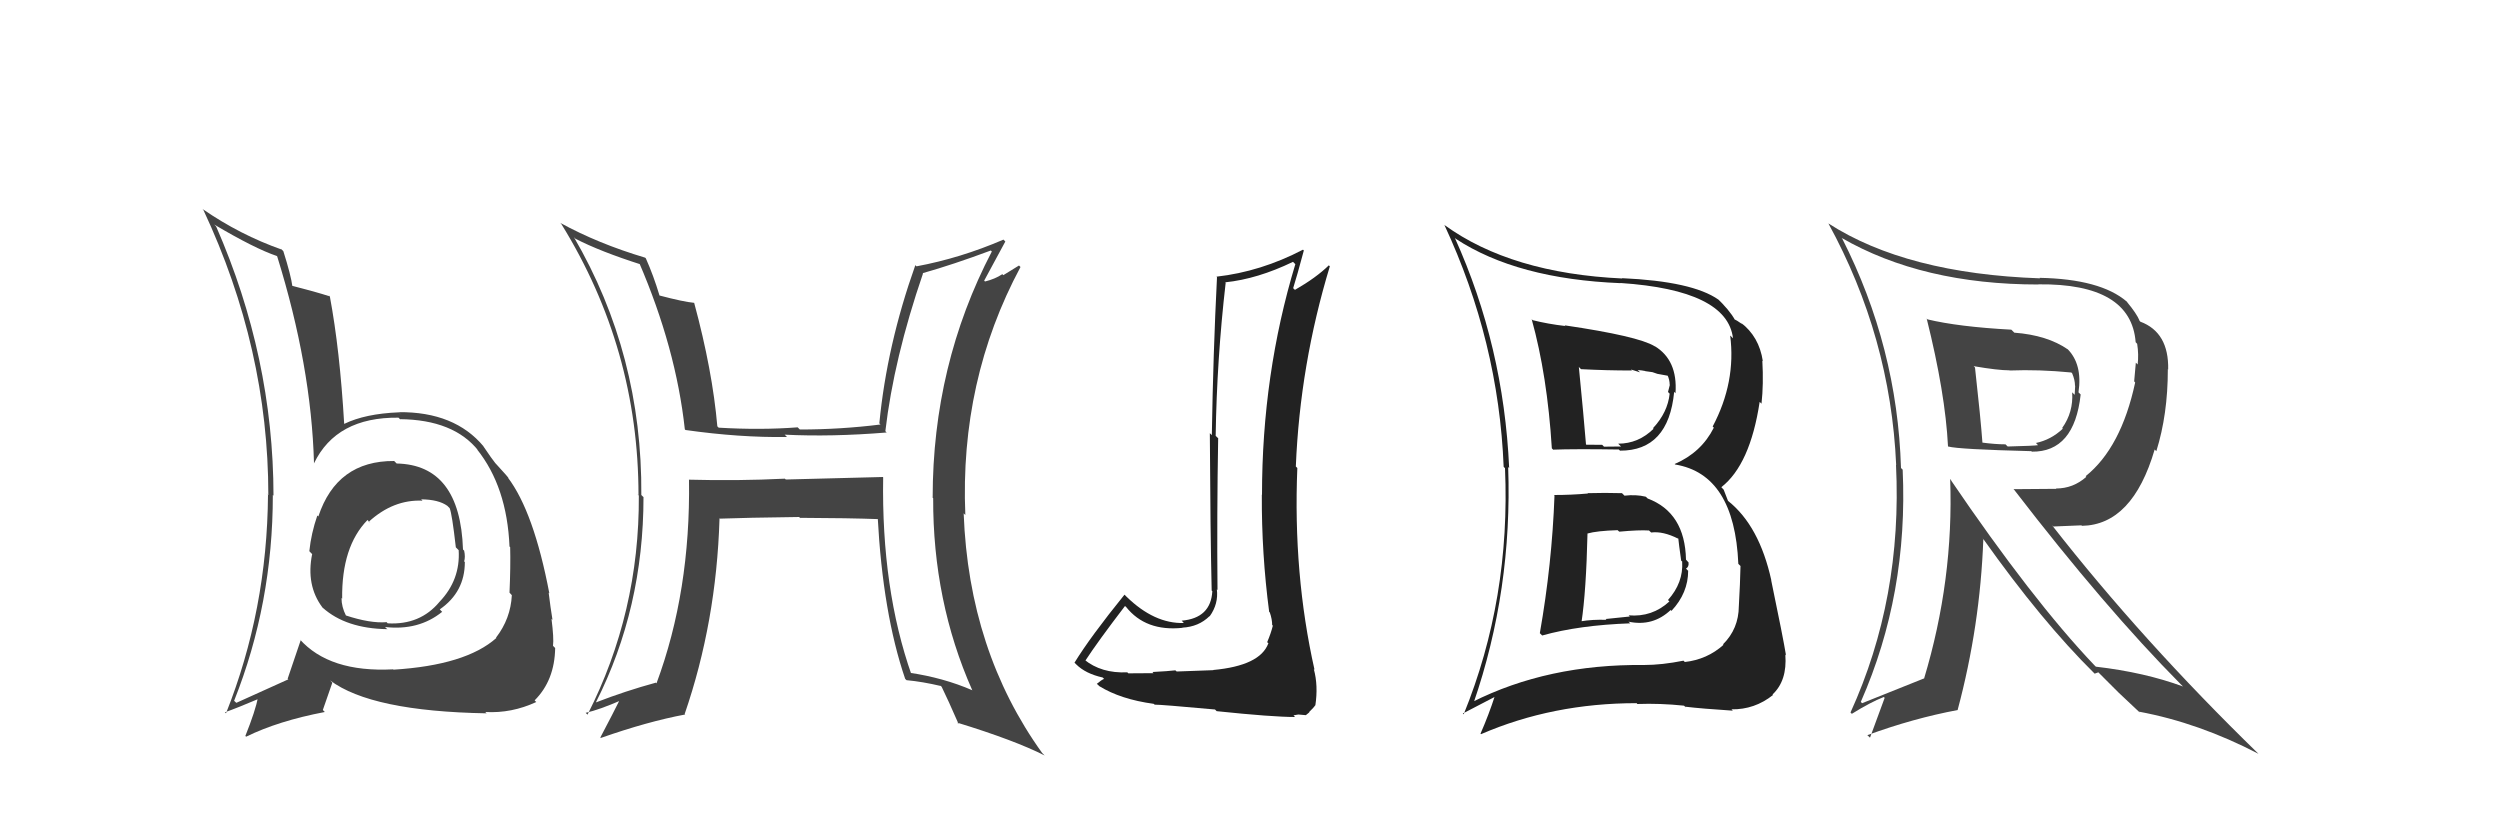 <svg xmlns="http://www.w3.org/2000/svg" width="150" height="50" viewBox="0,0,150,50"><path fill="#444" d="M23.78 27.79L23.82 27.83L23.65 27.66Q20.21 27.64 19.10 30.99L19.19 31.07L19.04 30.93Q18.67 32.00 18.56 33.07L18.67 33.19L18.73 33.24Q18.35 35.11 19.34 36.44L19.41 36.52L19.37 36.47Q20.76 37.71 23.23 37.75L23.28 37.79L23.10 37.62Q25.12 37.85 26.53 36.71L26.45 36.63L26.39 36.56Q27.89 35.52 27.89 33.73L27.92 33.76L27.85 33.68Q27.93 33.42 27.85 33.04L27.80 32.99L27.78 32.97Q27.61 27.89 23.80 27.81ZM23.72 40.29L23.63 40.20L23.59 40.16Q19.76 40.36 17.97 38.34L18.06 38.44L18.04 38.42Q17.72 39.35 17.26 40.72L17.32 40.78L17.30 40.76Q15.44 41.60 14.18 42.17L14.04 42.04L14.05 42.04Q16.37 36.21 16.37 29.70L16.35 29.68L16.41 29.74Q16.40 21.43 12.97 13.59L12.90 13.52L12.85 13.47Q15.28 14.91 16.61 15.36L16.51 15.26L16.63 15.38Q18.68 21.97 18.84 27.79L18.82 27.77L18.84 27.80Q20.18 25.02 23.91 25.06L24.03 25.18L23.99 25.15Q27.23 25.18 28.71 27.05L28.69 27.02L28.62 26.96Q30.42 29.21 30.57 32.79L30.66 32.88L30.61 32.82Q30.64 33.97 30.57 35.56L30.59 35.58L30.71 35.71Q30.64 37.12 29.76 38.26L29.65 38.15L29.78 38.28Q27.95 39.91 23.61 40.18ZM29.15 42.76L29.14 42.74L29.12 42.72Q30.69 42.81 32.18 42.12L32.11 42.06L32.08 42.02Q33.28 40.82 33.31 38.88L33.33 38.90L33.18 38.75Q33.24 38.31 33.09 37.13L33.06 37.10L33.15 37.19Q33.03 36.47 32.92 35.56L32.99 35.63L32.96 35.60Q32.03 30.71 30.47 28.65L30.61 28.79L30.51 28.69Q30.55 28.69 29.75 27.82L29.71 27.78L29.72 27.79Q29.53 27.56 28.99 26.76L28.99 26.75L29.02 26.79Q27.28 24.70 23.93 24.73L24.10 24.91L23.93 24.74Q21.92 24.82 20.66 25.43L20.72 25.48L20.65 25.42Q20.39 20.98 19.79 17.78L19.66 17.65L19.78 17.78Q18.95 17.51 17.46 17.13L17.61 17.27L17.55 17.22Q17.46 16.52 17.00 15.07L16.82 14.89L16.92 14.98Q14.39 14.09 12.14 12.53L12.25 12.64L12.20 12.59Q16.10 20.91 16.10 29.71L15.98 29.58L16.08 29.68Q16.03 36.60 13.56 42.80L13.49 42.73L13.49 42.74Q14.25 42.47 15.59 41.90L15.64 41.96L15.49 41.80Q15.33 42.64 14.72 44.16L14.77 44.20L14.77 44.20Q16.71 43.25 19.49 42.72L19.37 42.60L19.94 40.96L19.80 40.82Q22.27 42.68 29.20 42.80ZM25.41 30.10L25.31 30.00L25.27 29.96Q26.31 29.97 26.84 30.35L26.95 30.46L26.98 30.49Q27.12 30.82 27.35 32.84L27.51 33.00L27.52 33.01Q27.63 34.79 26.37 36.11L26.45 36.19L26.37 36.11Q25.21 37.51 23.26 37.40L23.19 37.32L23.19 37.33Q22.21 37.41 20.73 36.92L20.89 37.08L20.76 36.94Q20.49 36.41 20.49 35.88L20.67 36.06L20.53 35.92Q20.49 32.80 22.05 31.20L22.23 31.38L22.08 31.26L22.12 31.31Q23.60 29.96 25.35 30.04Z"/><path fill="#222" d="M93.14 29.60L93.19 29.65L93.27 29.73Q93.12 33.84 92.39 37.99L92.37 37.97L92.53 38.13Q94.73 37.51 97.82 37.40L97.88 37.46L97.71 37.30Q99.17 37.61 100.24 36.60L100.25 36.62L100.29 36.65Q101.29 35.58 101.29 34.24L101.27 34.23L101.16 34.12Q101.35 34.00 101.31 33.74L101.27 33.70L101.16 33.58Q101.10 30.75 98.86 29.91L98.79 29.84L98.74 29.80Q98.15 29.66 97.47 29.74L97.38 29.65L97.32 29.59Q96.29 29.56 95.27 29.59L95.24 29.57L95.28 29.61Q94.27 29.70 93.24 29.70ZM91.94 19.19L91.96 19.21L91.90 19.15Q92.84 22.53 93.11 26.90L93.20 26.99L93.18 26.98Q94.47 26.93 97.13 26.97L97.19 27.03L97.20 27.04Q100.11 27.05 100.45 23.51L100.51 23.57L100.53 23.59Q100.67 21.60 99.27 20.76L99.32 20.82L99.27 20.77Q98.29 20.17 93.88 19.52L93.96 19.61L93.91 19.56Q92.88 19.44 91.96 19.21ZM88.35 42.13L88.38 42.16L88.41 42.19Q90.75 35.40 90.49 28.01L90.45 27.98L90.55 28.08Q90.22 20.75 87.29 14.27L87.27 14.25L87.35 14.33Q91.02 16.74 97.24 16.99L97.37 17.12L97.23 16.98Q103.64 17.41 103.98 20.30L103.87 20.19L103.81 20.13Q104.17 22.93 102.76 25.59L102.75 25.58L102.83 25.66Q102.08 27.15 100.48 27.84L100.46 27.82L100.51 27.87Q104.07 28.46 104.30 33.83L104.36 33.89L104.43 33.96Q104.41 34.97 104.33 36.38L104.35 36.39L104.33 36.37Q104.32 37.73 103.38 38.66L103.34 38.62L103.41 38.69Q102.43 39.57 101.09 39.72L101.10 39.73L101.01 39.64Q99.71 39.90 98.64 39.90L98.57 39.83L98.64 39.90Q92.87 39.84 88.34 42.12ZM101.16 42.45L101.14 42.44L101.10 42.40Q102.10 42.52 103.97 42.64L103.96 42.63L103.89 42.56Q105.28 42.58 106.38 41.70L106.40 41.71L106.35 41.67Q107.24 40.84 107.12 39.28L107.08 39.23L107.16 39.32Q106.99 38.27 106.27 34.81L106.34 34.88L106.28 34.82Q105.56 31.55 103.69 30.06L103.68 30.05L103.42 29.38L103.28 29.23Q105.01 27.88 105.58 24.11L105.54 24.07L105.69 24.22Q105.82 23.05 105.74 21.64L105.65 21.55L105.77 21.67Q105.55 20.19 104.44 19.35L104.53 19.44L104.55 19.46Q104.17 19.19 104.05 19.16L104.04 19.15L104.10 19.20Q103.78 18.61 102.94 17.81L102.98 17.85L103.11 17.98Q101.55 16.88 97.32 16.69L97.34 16.71L97.35 16.71Q90.68 16.40 86.68 13.51L86.66 13.49L86.66 13.49Q89.92 20.48 90.22 28.02L90.22 28.01L90.30 28.09Q90.64 35.93 87.82 42.86L87.77 42.81L89.75 41.78L89.70 41.73Q89.33 42.88 88.83 44.02L88.86 44.05L88.86 44.05Q93.16 42.19 98.19 42.19L98.19 42.18L98.24 42.24Q99.60 42.19 101.04 42.34ZM99.00 31.89L98.93 31.82L99.07 31.95Q99.78 31.86 100.69 32.32L100.63 32.25L100.70 32.32Q100.72 32.57 100.87 33.64L100.96 33.72L100.93 33.70Q101.01 34.96 100.08 36.00L100.22 36.15L100.16 36.09Q99.13 37.04 97.72 36.92L97.79 36.99L96.34 37.14L96.39 37.19Q95.56 37.16 94.84 37.28L94.88 37.32L94.89 37.33Q95.17 35.47 95.25 32.01L95.21 31.98L95.25 32.01Q95.81 31.85 97.06 31.81L97.12 31.87L97.16 31.90Q98.34 31.79 98.94 31.83ZM98.03 22.35L97.86 22.17L98.40 22.34L98.26 22.20Q98.52 22.22 98.71 22.26L98.72 22.27L99.15 22.33L99.44 22.43L100.10 22.55L100.04 22.49Q100.18 22.78 100.18 23.08L100.19 23.09L100.08 23.52L100.18 23.62Q100.06 24.75 99.18 25.69L99.31 25.82L99.22 25.72Q98.31 26.62 97.09 26.62L97.14 26.67L97.26 26.79Q96.24 26.80 96.24 26.80L96.06 26.62L96.13 26.69Q94.83 26.68 95.17 26.68L95.16 26.67L95.16 26.67Q95.03 25.06 94.73 22.01L94.77 22.06L94.86 22.15Q96.39 22.23 97.91 22.23Z"/><path fill="#222" d="M72.80 40.21L72.80 40.21L70.60 40.29L70.52 40.22Q70.12 40.27 69.15 40.32L69.19 40.37L69.21 40.39Q68.20 40.40 67.70 40.40L67.70 40.40L67.64 40.34Q66.07 40.41 65.05 39.57L65.11 39.64L65.12 39.64Q65.87 38.49 67.50 36.36L67.52 36.38L67.56 36.41Q68.74 37.90 70.95 37.67L70.91 37.64L70.93 37.66Q71.92 37.61 72.57 36.97L72.58 36.98L72.58 36.98Q73.12 36.23 73.01 35.35L73.01 35.36L73.05 35.40Q73.01 30.86 73.09 26.29L73.03 26.24L72.94 26.15Q73.01 21.57 73.54 16.97L73.63 17.05L73.51 16.94Q75.45 16.74 77.58 15.71L77.56 15.69L77.72 15.85Q75.72 22.46 75.72 29.69L75.89 29.86L75.71 29.68Q75.69 33.20 76.15 36.71L76.24 36.80L76.19 36.75Q76.33 37.16 76.33 37.50L76.23 37.40L76.37 37.54Q76.26 37.99 76.03 38.53L76.15 38.64L76.10 38.60Q75.61 39.94 72.79 40.20ZM77.71 43.03L77.61 42.92L77.90 42.87L78.35 42.91L78.56 42.74L78.55 42.72Q78.84 42.44 78.91 42.32L78.87 42.28L78.92 42.33Q79.10 41.14 78.83 40.15L78.88 40.19L78.87 40.18Q77.58 34.44 77.84 28.08L77.83 28.07L77.75 27.99Q78.00 21.88 79.79 15.98L79.76 15.95L79.73 15.92Q78.96 16.67 77.70 17.39L77.67 17.37L77.59 17.29Q77.82 16.56 78.23 15.03L78.16 14.96L78.18 14.98Q75.65 16.30 72.99 16.60L73.02 16.64L73.02 16.63Q72.79 21.16 72.71 26.11L72.64 26.04L72.59 25.99Q72.62 32.00 72.70 35.42L72.68 35.41L72.74 35.47Q72.65 37.09 70.90 37.24L70.94 37.28L71.03 37.38Q69.26 37.43 67.59 35.80L67.58 35.79L67.47 35.68Q65.43 38.20 64.47 39.76L64.56 39.85L64.57 39.86Q65.13 40.42 66.16 40.65L66.22 40.71L66.25 40.73Q66.08 40.80 65.81 41.03L65.92 41.13L65.96 41.17Q67.24 41.96 69.22 42.23L69.27 42.27L69.28 42.28Q69.61 42.27 72.90 42.57L73.07 42.74L73.00 42.67Q76.34 43.02 77.71 43.02Z"/><path fill="#444" d="M115.57 19.09L115.68 19.19L115.60 19.11Q116.72 23.59 116.88 26.78L116.92 26.83L116.89 26.79Q117.51 26.96 121.88 27.07L121.73 26.92L121.91 27.10Q124.46 27.13 124.84 23.67L124.70 23.53L124.71 23.54Q124.96 21.85 124.04 20.93L124.06 20.95L124.08 20.97Q122.84 20.11 120.86 19.96L120.78 19.88L120.68 19.78Q117.51 19.61 115.64 19.16ZM117.12 28.86L117.05 28.78L117.01 28.74Q117.23 34.79 115.44 40.73L115.55 40.83L115.43 40.71Q114.31 41.16 111.73 42.19L111.71 42.18L111.65 42.11Q114.50 35.64 114.16 28.18L114.18 28.20L114.06 28.08Q113.84 20.82 110.53 14.31L110.45 14.23L110.49 14.27Q115.34 17.07 122.31 17.07L122.27 17.02L122.30 17.06Q127.87 17.00 128.14 20.54L128.13 20.52L128.23 20.63Q128.33 21.26 128.26 21.87L128.15 21.76L128.05 22.88L128.11 22.95Q127.27 26.86 125.14 28.57L125.25 28.69L125.18 28.61Q124.39 29.31 123.36 29.31L123.38 29.33L120.81 29.35L120.86 29.40Q126.30 36.47 130.83 41.04L130.98 41.19L130.98 41.19Q128.68 40.34 125.75 40.00L125.67 39.92L125.66 39.91Q121.93 35.99 117.02 28.76ZM125.55 40.29L125.68 40.42L125.90 40.34L127.23 41.67L127.11 41.55Q127.82 42.22 128.47 42.83L128.51 42.87L128.34 42.70Q131.94 43.37 135.51 45.23L135.58 45.30L135.52 45.24Q128.52 38.43 123.11 31.50L123.20 31.59L124.89 31.52L124.91 31.55Q127.95 31.50 129.28 26.97L129.30 26.99L129.38 27.07Q130.07 24.87 130.07 22.17L130.04 22.13L130.09 22.18Q130.14 19.94 128.42 19.30L128.30 19.17L128.38 19.25Q128.19 18.80 127.62 18.12L127.66 18.15L127.60 18.09Q126.02 16.74 122.37 16.67L122.30 16.60L122.40 16.70Q114.39 16.42 109.71 13.41L109.72 13.42L109.70 13.40Q113.43 20.21 113.77 27.90L113.87 28.01L113.76 27.89Q114.15 35.90 111.03 42.75L110.98 42.70L111.11 42.83Q112.23 42.13 113.03 41.82L113.08 41.87L112.20 44.26L112.04 44.11Q114.80 43.10 117.47 42.60L117.57 42.71L117.46 42.59Q118.81 37.55 119.00 32.34L118.92 32.25L118.97 32.30Q122.50 37.28 125.66 40.40ZM124.38 22.45L124.42 22.49L124.33 22.40Q124.50 22.80 124.50 23.14L124.51 23.15L124.48 23.69L124.33 23.54Q124.41 24.73 123.73 25.68L123.73 25.68L123.77 25.72Q123.06 26.39 122.15 26.58L122.14 26.56L122.28 26.71Q122.06 26.75 120.46 26.79L120.46 26.79L120.33 26.66Q119.72 26.66 118.89 26.55L119.04 26.70L118.95 26.61Q118.84 25.10 118.50 22.05L118.56 22.11L118.42 21.97Q119.88 22.22 120.57 22.22L120.66 22.31L120.58 22.23Q122.34 22.16 124.28 22.35Z"/><path fill="#444" d="M53.12 28.77L52.97 28.62L47.15 28.77L47.09 28.72Q44.26 28.86 41.33 28.78L41.25 28.70L41.34 28.79Q41.44 35.48 39.39 41.00L39.34 40.95L39.35 40.96Q37.52 41.46 35.77 42.14L35.80 42.17L35.76 42.13Q38.61 36.49 38.61 29.82L38.59 29.81L38.48 29.70Q38.54 21.27 34.43 14.22L34.39 14.18L34.52 14.32Q36.01 15.09 38.49 15.88L38.41 15.81L38.34 15.74Q40.56 20.89 41.09 25.76L41.11 25.78L41.13 25.80Q44.37 26.26 47.22 26.22L47.22 26.22L47.08 26.08Q49.89 26.22 53.20 25.95L53.10 25.85L53.12 25.88Q53.63 21.51 55.38 16.41L55.39 16.42L55.36 16.39Q57.20 15.87 59.45 15.03L59.43 15.01L59.51 15.09Q55.96 21.90 55.96 29.85L55.88 29.77L55.99 29.89Q55.97 36.07 58.33 41.40L58.17 41.24L58.35 41.42Q56.60 40.66 54.54 40.36L54.57 40.38L54.70 40.51Q52.88 35.34 52.99 28.64ZM54.39 40.81L54.29 40.71L54.39 40.81Q55.35 40.90 56.45 41.16L56.39 41.09L56.50 41.21Q56.87 41.96 57.52 43.45L57.50 43.43L57.44 43.36Q60.89 44.42 62.68 45.33L62.69 45.34L62.53 45.18Q58.13 39.06 57.82 30.80L57.78 30.76L57.92 30.90Q57.58 22.83 61.23 16.02L61.14 15.93L60.20 16.51L60.14 16.45Q59.71 16.74 59.10 16.89L59.03 16.82L59.05 16.84Q59.48 16.05 60.32 14.49L60.20 14.37L60.20 14.38Q57.62 15.49 54.99 15.98L55.02 16.01L54.92 15.91Q53.21 20.72 52.76 25.40L52.91 25.55L52.83 25.47Q50.43 25.77 47.99 25.77L47.88 25.66L47.86 25.64Q45.63 25.81 43.12 25.66L43.11 25.65L43.04 25.58Q42.75 22.24 41.65 18.17L41.71 18.24L41.65 18.17Q41.01 18.11 39.57 17.73L39.64 17.80L39.57 17.73Q39.21 16.53 38.75 15.50L38.80 15.55L38.71 15.46Q35.89 14.62 33.61 13.37L33.73 13.49L33.68 13.44Q38.31 20.92 38.31 29.72L38.23 29.63L38.33 29.73Q38.37 36.75 35.25 42.88L35.24 42.87L35.14 42.77Q35.95 42.59 37.28 42.01L37.16 41.90L37.21 41.94Q36.82 42.73 36.02 44.25L36.08 44.32L36.04 44.28Q38.86 43.29 41.11 42.87L41.17 42.94L41.08 42.84Q42.98 37.32 43.17 31.15L43.27 31.25L43.14 31.12Q44.75 31.06 47.95 31.02L48.04 31.12L48.00 31.07Q50.90 31.08 52.80 31.15L52.76 31.11L52.66 31.01Q52.97 36.81 54.31 40.73Z"/></svg>
